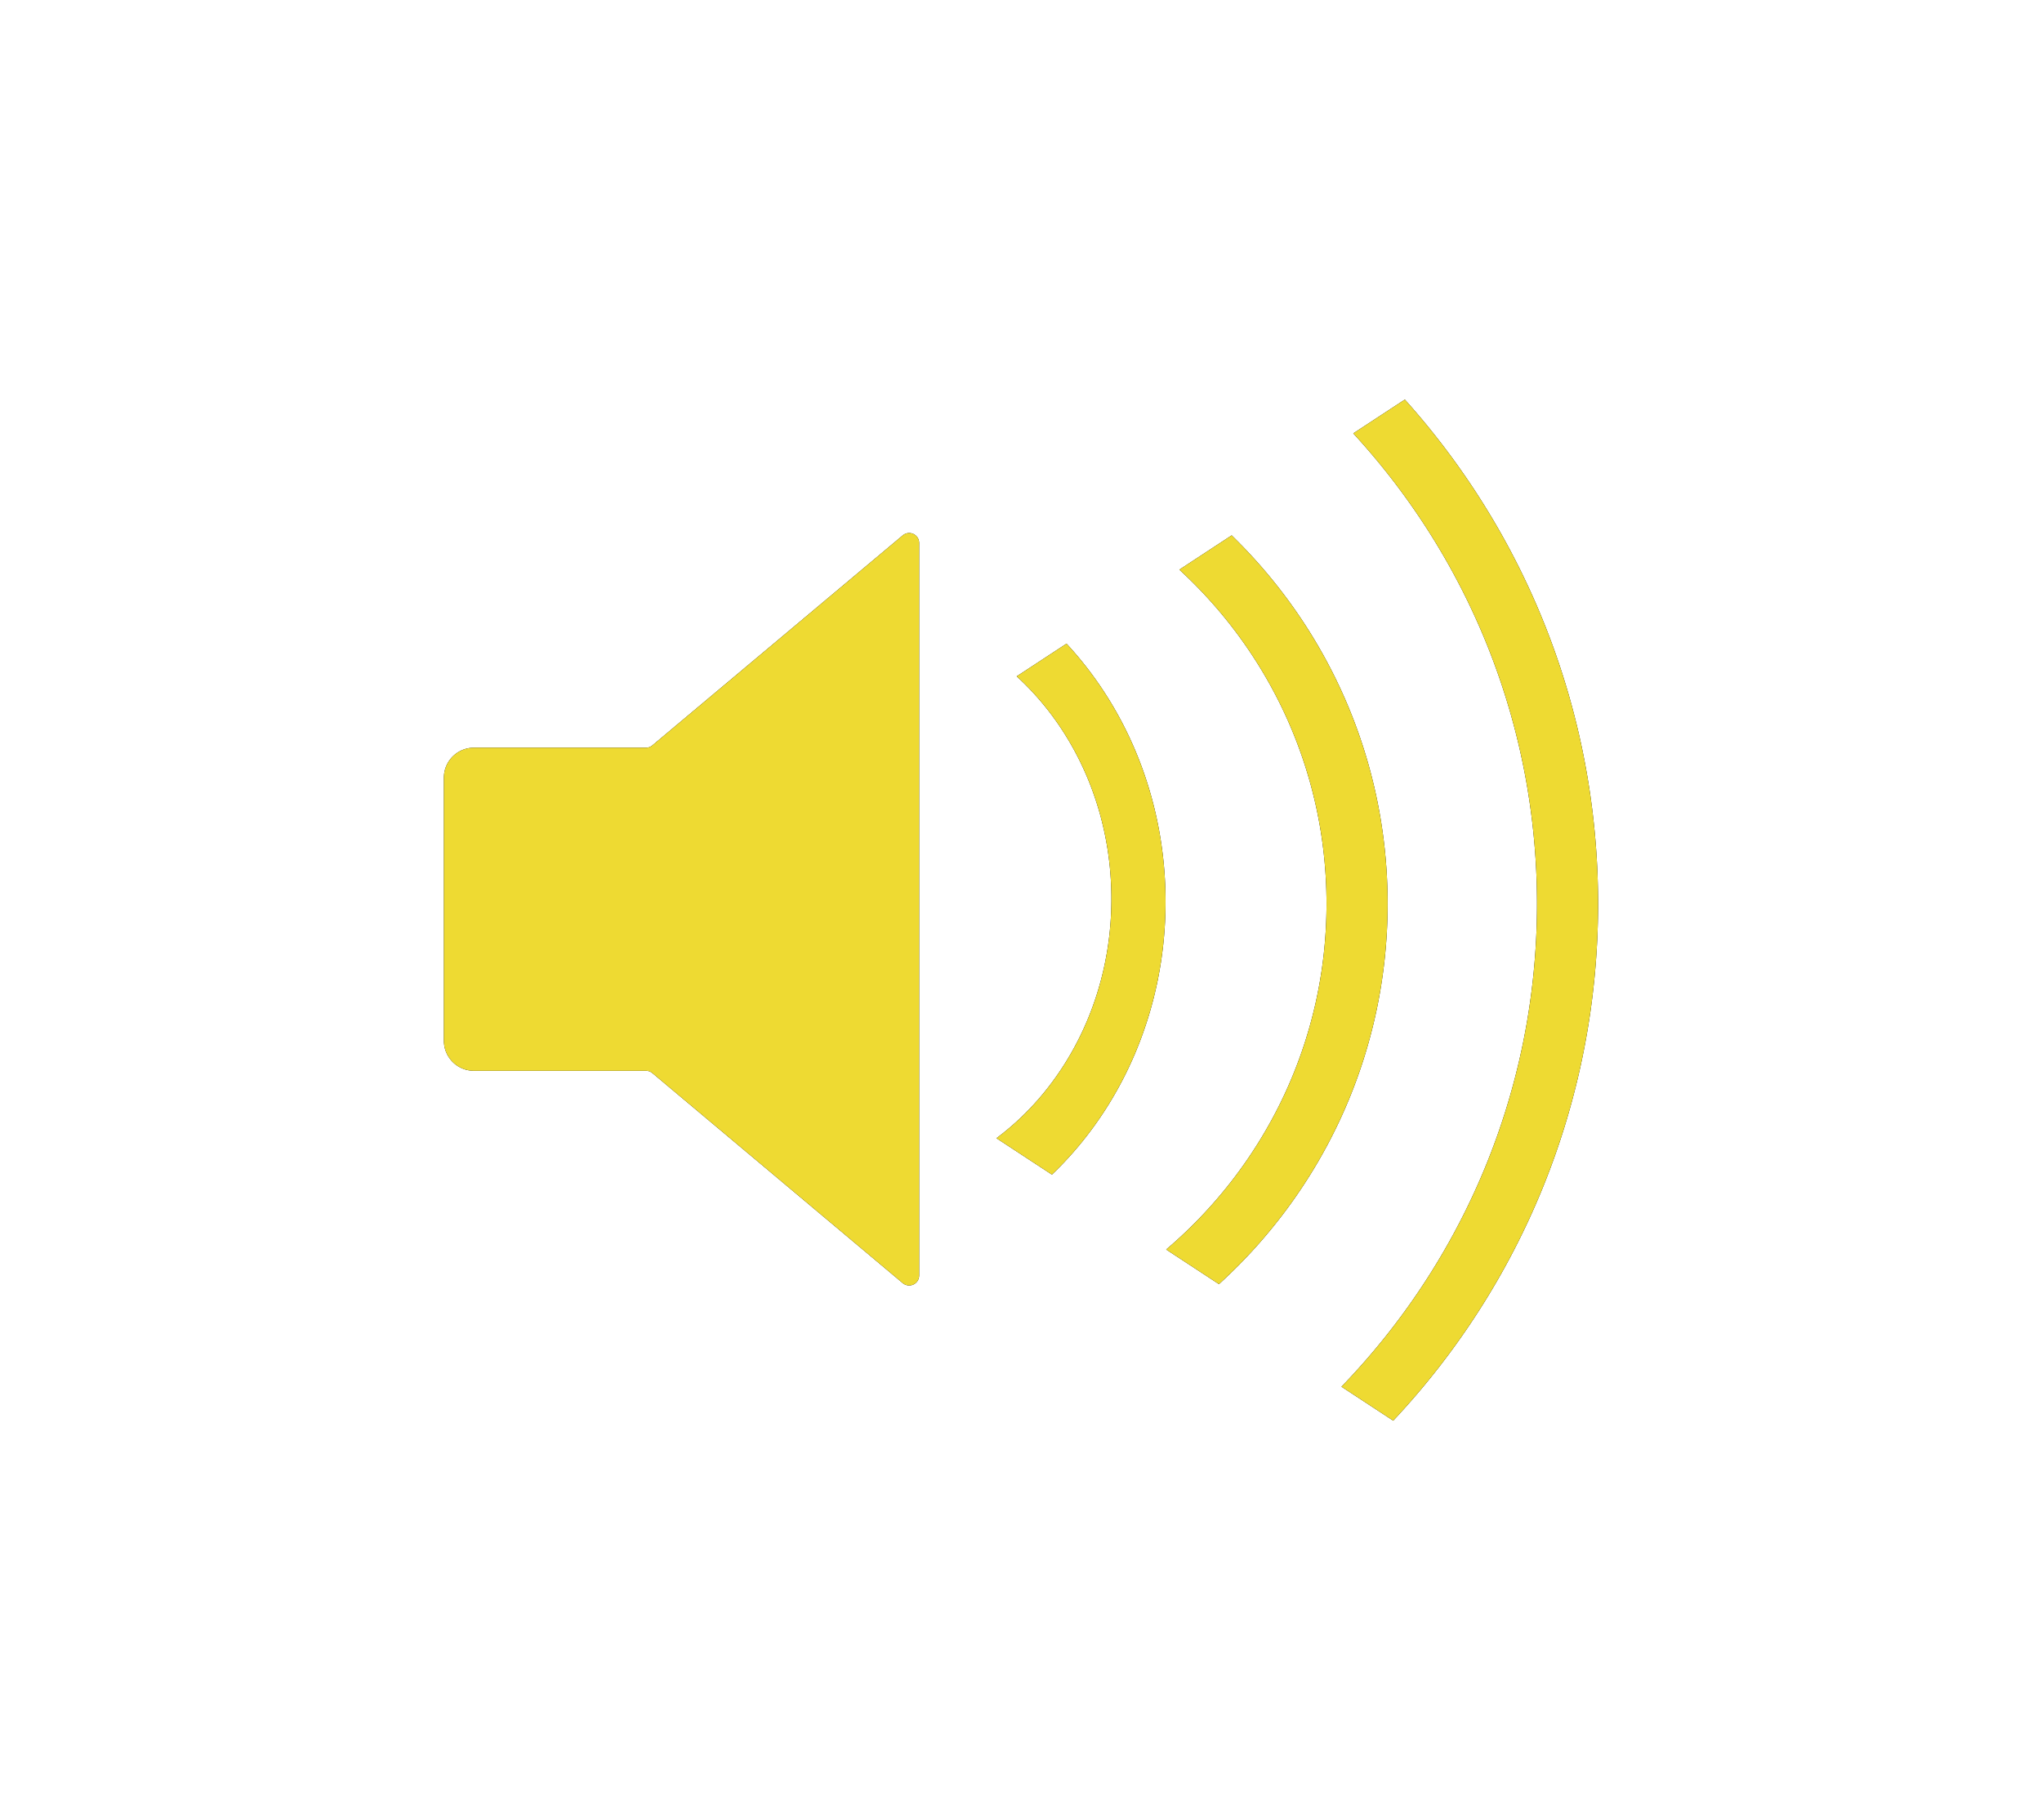 <svg width="92" height="82" xmlns="http://www.w3.org/2000/svg" xmlns:xlink="http://www.w3.org/1999/xlink"><defs><filter x="-57.7%" y="-65.2%" width="215.4%" height="230.4%" filterUnits="objectBoundingBox" id="filter-2"><feOffset in="SourceAlpha" result="shadowOffsetOuter1"/><feGaussianBlur stdDeviation="10" in="shadowOffsetOuter1" result="shadowBlurOuter1"/><feColorMatrix values="0 0 0 0 0.933 0 0 0 0 0.855 0 0 0 0 0.196 0 0 0 0.596 0" in="shadowBlurOuter1"/></filter><path d="M162.294 38C167.709 44.037 171 51.994 171 60.715c0 8.998-3.503 17.183-9.23 23.285l-2.332-1.53c5.456-5.646 8.81-13.312 8.81-21.755 0-8.165-3.137-15.603-8.278-21.192L162.294 38zm-21.987 6.174a.45.45 0 01.105.29v32.994a.45.45 0 01-.74.345l-11.28-9.461a.45.45 0 00-.29-.105h-7.752a1.35 1.35 0 01-1.35-1.35V55.035c0-.746.604-1.35 1.35-1.35h7.753a.45.45 0 00.289-.106l11.28-9.46a.45.45 0 01.635.055zm14.185-.056c4.336 4.217 7.026 10.095 7.026 16.597 0 6.783-2.929 12.888-7.599 17.135l-2.378-1.56c4.422-3.76 7.224-9.342 7.224-15.575 0-5.95-2.553-11.307-6.63-15.052l2.357-1.545zm-7.44 4.879c2.755 2.97 4.461 7.082 4.461 11.626 0 4.894-1.98 9.288-5.119 12.293l-2.5-1.64c3.123-2.33 5.179-6.29 5.179-10.78 0-4.039-1.662-7.646-4.267-10.027l2.245-1.472z" id="path-1"/></defs><g id="website-case" stroke="none" stroke-width="1" fill="none" fill-rule="evenodd"><g id="Clovitek-case-web" transform="translate(-594 -1404)"><g id="Group-27" transform="translate(0 1202)"><g id="Group-26" transform="translate(102 80)"><g id="Stacked-Group" transform="translate(0 102)"><g id="Group-6" transform="translate(393)"><g id="More-Volume"><use fill="#000" filter="url(#filter-2)" xlink:href="#path-1"/><use fill="#EEDA32" xlink:href="#path-1"/></g></g></g></g></g></g></g></svg>